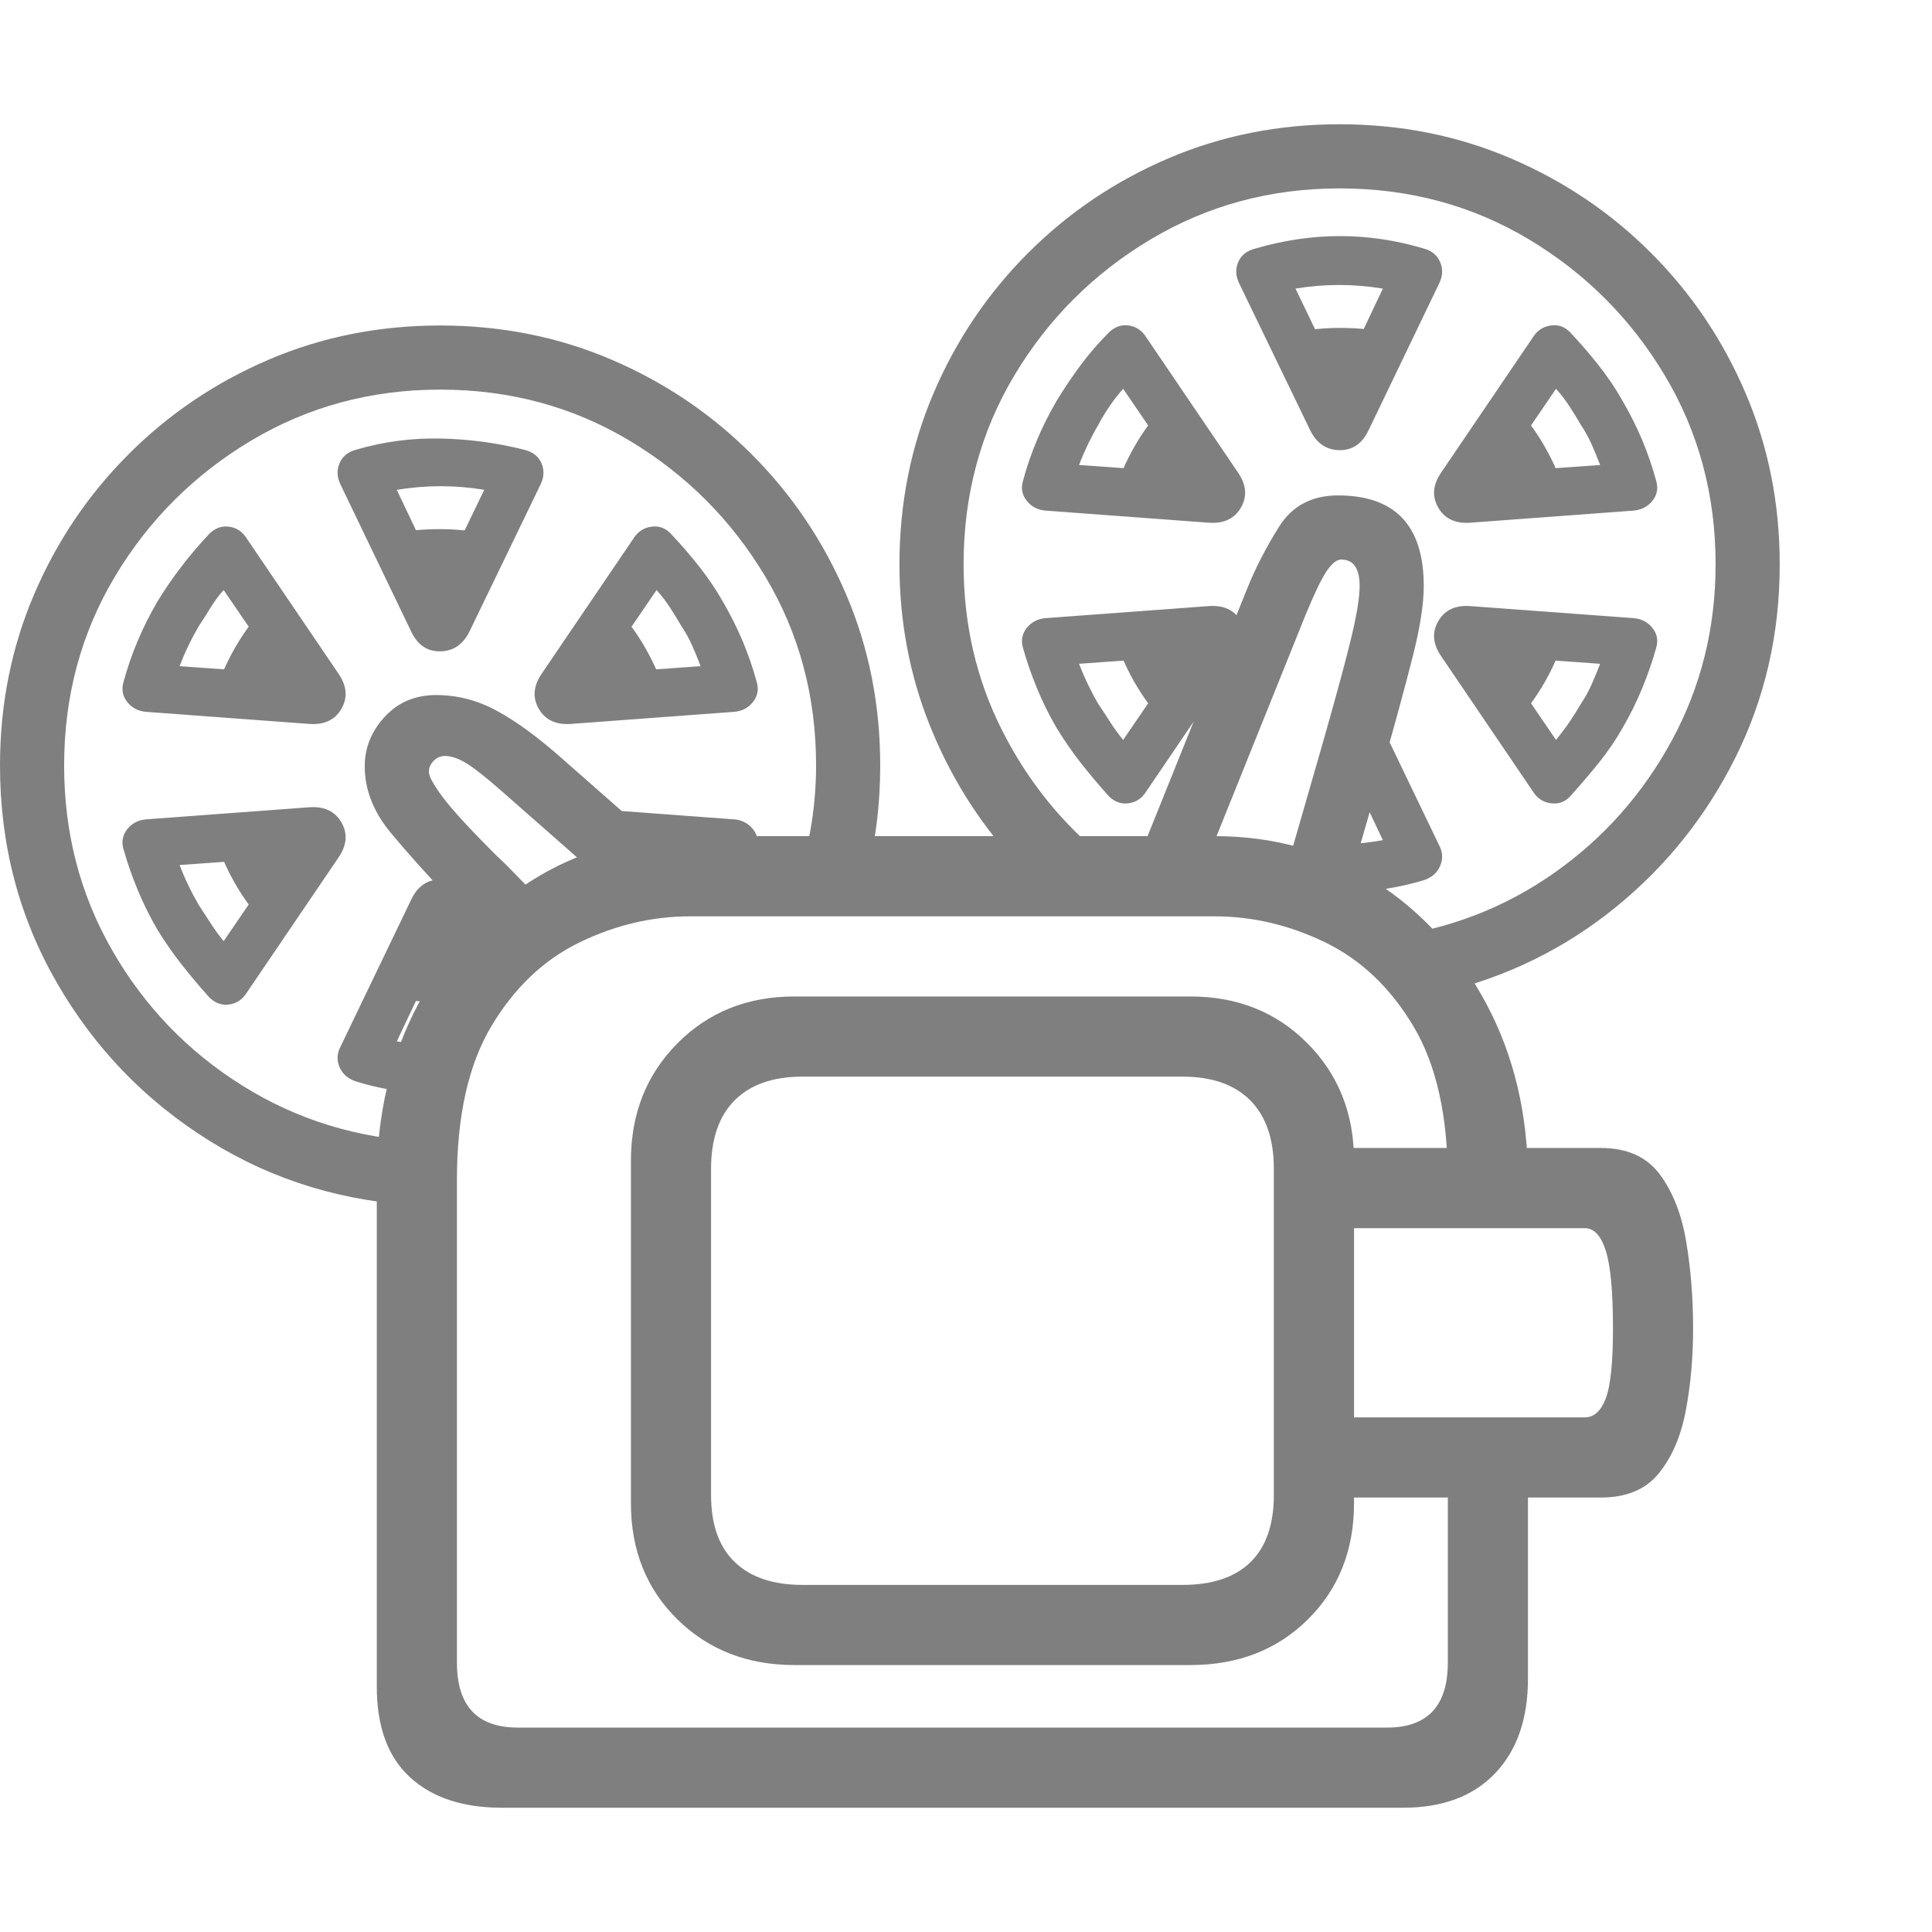 <svg version="1.1" xmlns="http://www.w3.org/2000/svg" style="fill:rgba(0,0,0,1.0)" width="256" height="256" viewBox="0 0 37.656 32.812"><path fill="rgb(127, 127, 127)" d="M9.781 32.812 C9.021 32.812 8.424 32.615 7.992 32.219 C7.56 31.823 7.344 31.234 7.344 30.453 L7.344 20.578 C7.344 19.307 7.612 18.167 8.148 17.156 C8.685 16.146 9.414 15.346 10.336 14.758 C11.258 14.169 12.297 13.875 13.453 13.875 L23.672 13.875 C24.839 13.875 25.88 14.169 26.797 14.758 C27.714 15.346 28.44 16.146 28.977 17.156 C29.513 18.167 29.781 19.307 29.781 20.578 L29.781 21.281 L28.219 21.281 L28.219 20.578 C28.219 19.328 27.995 18.328 27.547 17.578 C27.099 16.828 26.526 16.284 25.828 15.945 C25.13 15.607 24.411 15.438 23.672 15.438 L13.453 15.438 C12.714 15.438 11.995 15.607 11.297 15.945 C10.599 16.284 10.026 16.828 9.578 17.578 C9.13 18.328 8.906 19.328 8.906 20.578 L8.906 29.984 C8.906 30.828 9.302 31.25 10.094 31.25 L27.031 31.25 C27.823 31.25 28.219 30.828 28.219 29.984 L28.219 25.75 L29.781 25.75 L29.781 30.297 C29.781 31.078 29.568 31.693 29.141 32.141 C28.714 32.589 28.115 32.812 27.344 32.812 Z M4.078 17.016 C3.891 16.807 3.711 16.594 3.539 16.375 C3.367 16.156 3.208 15.927 3.062 15.688 C2.917 15.437 2.789 15.18 2.68 14.914 C2.57 14.648 2.479 14.385 2.406 14.125 C2.365 13.979 2.391 13.849 2.484 13.734 C2.578 13.62 2.703 13.557 2.859 13.547 L6.031 13.312 C6.323 13.292 6.531 13.391 6.656 13.609 C6.781 13.828 6.76 14.057 6.594 14.297 L4.812 16.922 C4.729 17.057 4.615 17.135 4.469 17.156 C4.323 17.177 4.193 17.13 4.078 17.016 Z M4.359 15.922 L5.469 14.297 L3.5 14.438 C3.552 14.573 3.609 14.706 3.672 14.836 C3.734 14.966 3.802 15.094 3.875 15.219 C3.958 15.344 4.036 15.464 4.109 15.578 C4.182 15.693 4.266 15.807 4.359 15.922 Z M5.094 15.516 C4.646 15.005 4.323 14.401 4.125 13.703 L6.031 14 Z M8.797 18.891 C8.484 18.901 8.172 18.888 7.859 18.852 C7.547 18.815 7.24 18.75 6.938 18.656 C6.781 18.604 6.674 18.51 6.617 18.375 C6.56 18.24 6.568 18.104 6.641 17.969 L8.016 15.109 C8.141 14.849 8.331 14.719 8.586 14.719 C8.841 14.719 9.031 14.854 9.156 15.125 L9.969 16.828 L9.328 17.641 L8.578 16.094 L7.734 17.875 C8.172 17.948 8.609 17.964 9.047 17.922 Z M8.578 17.109 C8.203 17.109 7.87 17.073 7.578 17 L8.609 15.344 L9.266 17.062 C9.161 17.073 9.049 17.083 8.93 17.094 C8.81 17.104 8.693 17.109 8.578 17.109 Z M15.484 30.031 C14.568 30.031 13.807 29.734 13.203 29.141 C12.599 28.547 12.297 27.792 12.297 26.875 L12.297 20.203 C12.297 19.286 12.599 18.523 13.203 17.914 C13.807 17.305 14.568 17 15.484 17 L23.203 17 C24.12 17 24.88 17.305 25.484 17.914 C26.089 18.523 26.391 19.286 26.391 20.203 L26.391 26.875 C26.391 27.792 26.091 28.547 25.492 29.141 C24.893 29.734 24.13 30.031 23.203 30.031 Z M15.641 28.469 L23.047 28.469 C23.63 28.469 24.073 28.32 24.375 28.023 C24.677 27.727 24.828 27.292 24.828 26.719 L24.828 20.359 C24.828 19.776 24.674 19.331 24.367 19.023 C24.06 18.716 23.62 18.562 23.047 18.562 L15.641 18.562 C15.068 18.562 14.628 18.716 14.32 19.023 C14.013 19.331 13.859 19.776 13.859 20.359 L13.859 26.719 C13.859 27.292 14.013 27.727 14.32 28.023 C14.628 28.32 15.068 28.469 15.641 28.469 Z M8.266 21.078 C6.734 21.016 5.344 20.596 4.094 19.82 C2.844 19.044 1.849 18.016 1.109 16.734 C0.37 15.453 0 14.042 0 12.5 C0 11.312 0.221 10.201 0.664 9.164 C1.107 8.128 1.721 7.216 2.508 6.43 C3.294 5.643 4.206 5.029 5.242 4.586 C6.279 4.143 7.391 3.922 8.578 3.922 C9.766 3.922 10.878 4.143 11.914 4.586 C12.951 5.029 13.862 5.643 14.648 6.43 C15.435 7.216 16.049 8.128 16.492 9.164 C16.935 10.201 17.156 11.312 17.156 12.5 C17.156 12.885 17.133 13.263 17.086 13.633 C17.039 14.003 16.964 14.365 16.859 14.719 L15.562 14.719 C15.792 13.979 15.906 13.24 15.906 12.5 C15.906 11.146 15.576 9.917 14.914 8.812 C14.253 7.708 13.37 6.826 12.266 6.164 C11.161 5.503 9.932 5.172 8.578 5.172 C7.234 5.172 6.008 5.503 4.898 6.164 C3.789 6.826 2.904 7.708 2.242 8.812 C1.581 9.917 1.25 11.146 1.25 12.5 C1.25 13.813 1.562 15.013 2.188 16.102 C2.813 17.19 3.656 18.068 4.719 18.734 C5.781 19.401 6.964 19.766 8.266 19.828 Z M9.984 16.359 L8.781 15.109 C8.354 14.661 7.969 14.232 7.625 13.82 C7.281 13.409 7.109 12.974 7.109 12.516 C7.109 12.151 7.24 11.828 7.5 11.547 C7.76 11.266 8.094 11.125 8.5 11.125 C8.917 11.125 9.315 11.229 9.695 11.438 C10.076 11.646 10.5 11.958 10.969 12.375 L12.906 14.078 L12.109 15.047 L9.781 13 C9.448 12.708 9.208 12.521 9.062 12.438 C8.917 12.354 8.786 12.312 8.672 12.312 C8.589 12.312 8.516 12.344 8.453 12.406 C8.391 12.469 8.359 12.542 8.359 12.625 C8.359 12.708 8.448 12.87 8.625 13.109 C8.802 13.349 9.146 13.724 9.656 14.234 C9.771 14.339 9.885 14.451 10 14.57 C10.115 14.69 10.229 14.807 10.344 14.922 L10.891 15.5 Z M14.328 15.266 L13.312 15.172 L13.656 14.438 L11.688 14.297 L11.125 13.312 L14.297 13.547 C14.453 13.557 14.578 13.62 14.672 13.734 C14.766 13.849 14.792 13.979 14.75 14.125 C14.698 14.323 14.635 14.516 14.562 14.703 C14.49 14.891 14.411 15.078 14.328 15.266 Z M8.609 9.656 L7.578 8 C7.87 7.927 8.203 7.891 8.578 7.891 C8.995 7.891 9.406 7.948 9.812 8.062 Z M8.016 9.891 L6.641 7.031 C6.568 6.885 6.56 6.745 6.617 6.609 C6.674 6.474 6.781 6.385 6.938 6.344 C7.469 6.187 8.013 6.115 8.57 6.125 C9.128 6.135 9.677 6.208 10.219 6.344 C10.385 6.385 10.497 6.474 10.555 6.609 C10.612 6.745 10.604 6.885 10.531 7.031 L9.156 9.875 C9.031 10.135 8.841 10.268 8.586 10.273 C8.331 10.279 8.141 10.151 8.016 9.891 Z M8.578 8.906 L9.438 7.125 C8.875 7.031 8.307 7.031 7.734 7.125 Z M13.031 11.297 L11.125 11 L12.062 9.484 C12.51 9.995 12.833 10.599 13.031 11.297 Z M11.688 10.703 L13.656 10.562 C13.604 10.427 13.549 10.294 13.492 10.164 C13.435 10.034 13.365 9.906 13.281 9.781 C13.208 9.656 13.133 9.534 13.055 9.414 C12.977 9.294 12.891 9.182 12.797 9.078 Z M11.125 11.688 C10.833 11.708 10.625 11.609 10.5 11.391 C10.375 11.172 10.396 10.943 10.562 10.703 L12.344 8.078 C12.427 7.943 12.544 7.865 12.695 7.844 C12.846 7.823 12.974 7.87 13.078 7.984 C13.266 8.182 13.448 8.393 13.625 8.617 C13.802 8.841 13.958 9.073 14.094 9.312 C14.24 9.563 14.367 9.818 14.477 10.078 C14.586 10.339 14.677 10.604 14.75 10.875 C14.792 11.021 14.766 11.151 14.672 11.266 C14.578 11.38 14.453 11.443 14.297 11.453 Z M25.922 25.203 L30.891 25.203 C31.068 25.203 31.203 25.081 31.297 24.836 C31.391 24.591 31.438 24.135 31.438 23.469 C31.438 22.75 31.391 22.245 31.297 21.953 C31.203 21.661 31.068 21.516 30.891 21.516 L25.922 21.516 Z M25.922 26.766 L25.922 19.953 L31.203 19.953 C31.714 19.953 32.096 20.125 32.352 20.469 C32.607 20.813 32.779 21.253 32.867 21.789 C32.956 22.326 33 22.885 33 23.469 C33 24.031 32.953 24.562 32.859 25.062 C32.766 25.563 32.591 25.971 32.336 26.289 C32.081 26.607 31.703 26.766 31.203 26.766 Z M21.609 13.094 C21.422 12.885 21.242 12.672 21.07 12.453 C20.898 12.234 20.74 12.005 20.594 11.766 C20.448 11.516 20.32 11.258 20.211 10.992 C20.102 10.727 20.01 10.464 19.938 10.203 C19.896 10.057 19.922 9.927 20.016 9.812 C20.109 9.698 20.234 9.635 20.391 9.625 L23.562 9.391 C23.854 9.37 24.062 9.469 24.188 9.688 C24.313 9.906 24.292 10.135 24.125 10.375 L22.344 13 C22.26 13.135 22.146 13.214 22 13.234 C21.854 13.255 21.724 13.208 21.609 13.094 Z M21.891 12 L23 10.375 L21.031 10.516 C21.083 10.651 21.141 10.784 21.203 10.914 C21.266 11.044 21.333 11.172 21.406 11.297 C21.49 11.422 21.568 11.542 21.641 11.656 C21.714 11.771 21.797 11.885 21.891 12 Z M22.625 11.594 C22.177 11.083 21.854 10.479 21.656 9.781 L23.562 10.078 Z M23.328 14.828 L22.172 14.359 L24.297 9.078 C24.464 8.661 24.674 8.25 24.93 7.844 C25.185 7.437 25.568 7.234 26.078 7.234 C27.193 7.234 27.75 7.823 27.75 9 C27.75 9.354 27.677 9.818 27.531 10.391 C27.385 10.964 27.203 11.635 26.984 12.406 L26.188 15.172 L24.984 14.828 L25.781 12.062 C26.063 11.073 26.253 10.367 26.352 9.945 C26.451 9.523 26.5 9.208 26.5 9 C26.5 8.656 26.38 8.484 26.141 8.484 C26.057 8.484 25.966 8.555 25.867 8.695 C25.768 8.836 25.63 9.12 25.453 9.547 Z M25.922 14.969 L25.594 14 C25.823 14.031 26.049 14.042 26.273 14.031 C26.497 14.021 26.724 13.995 26.953 13.953 L26.109 12.172 L26.672 11.188 L28.047 14.047 C28.12 14.182 28.128 14.318 28.07 14.453 C28.013 14.589 27.906 14.682 27.75 14.734 C27.156 14.911 26.547 14.99 25.922 14.969 Z M26.109 13.188 L26.078 11.422 L27.109 13.078 C26.953 13.12 26.792 13.148 26.625 13.164 C26.458 13.18 26.286 13.188 26.109 13.188 Z M23 6.781 L21.891 5.156 C21.714 5.354 21.552 5.589 21.406 5.859 C21.333 5.984 21.266 6.112 21.203 6.242 C21.141 6.372 21.083 6.505 21.031 6.641 Z M23.562 7.766 L20.391 7.531 C20.234 7.521 20.109 7.458 20.016 7.344 C19.922 7.229 19.896 7.099 19.938 6.953 C20.01 6.682 20.102 6.417 20.211 6.156 C20.32 5.896 20.448 5.641 20.594 5.391 C20.74 5.151 20.896 4.919 21.062 4.695 C21.229 4.471 21.411 4.26 21.609 4.062 C21.724 3.948 21.854 3.901 22 3.922 C22.146 3.943 22.26 4.021 22.344 4.156 L24.125 6.781 C24.292 7.021 24.313 7.25 24.188 7.469 C24.062 7.688 23.854 7.786 23.562 7.766 Z M28.109 16.922 L27.047 15.844 C28.245 15.687 29.326 15.271 30.289 14.594 C31.253 13.917 32.018 13.055 32.586 12.008 C33.154 10.961 33.438 9.818 33.438 8.578 C33.438 7.224 33.107 5.995 32.445 4.891 C31.784 3.786 30.901 2.904 29.797 2.242 C28.693 1.581 27.464 1.25 26.109 1.25 C24.766 1.25 23.539 1.581 22.43 2.242 C21.32 2.904 20.435 3.786 19.773 4.891 C19.112 5.995 18.781 7.224 18.781 8.578 C18.781 9.745 19.031 10.823 19.531 11.812 C20.031 12.802 20.703 13.635 21.547 14.312 L19.734 14.312 C19.047 13.552 18.508 12.682 18.117 11.703 C17.727 10.724 17.531 9.682 17.531 8.578 C17.531 7.391 17.753 6.279 18.195 5.242 C18.638 4.206 19.253 3.294 20.039 2.508 C20.826 1.721 21.737 1.107 22.773 0.664 C23.81 0.221 24.922 -0 26.109 -0 C27.297 -0 28.409 0.221 29.445 0.664 C30.482 1.107 31.393 1.721 32.18 2.508 C32.966 3.294 33.581 4.206 34.023 5.242 C34.466 6.279 34.688 7.391 34.688 8.578 C34.688 9.932 34.401 11.185 33.828 12.336 C33.255 13.487 32.474 14.464 31.484 15.266 C30.495 16.068 29.37 16.62 28.109 16.922 Z M30.609 13.094 C30.505 13.208 30.378 13.255 30.227 13.234 C30.076 13.214 29.958 13.135 29.875 13 L28.094 10.375 C27.927 10.135 27.906 9.906 28.031 9.688 C28.156 9.469 28.365 9.37 28.656 9.391 L31.828 9.625 C31.984 9.635 32.109 9.698 32.203 9.812 C32.297 9.927 32.323 10.057 32.281 10.203 C32.208 10.464 32.117 10.727 32.008 10.992 C31.898 11.258 31.771 11.516 31.625 11.766 C31.49 12.005 31.333 12.234 31.156 12.453 C30.979 12.672 30.797 12.885 30.609 13.094 Z M29.594 11.594 L28.656 10.078 L30.562 9.781 C30.365 10.479 30.042 11.083 29.594 11.594 Z M26.078 5.734 L24.875 4.141 C25.281 4.026 25.693 3.969 26.109 3.969 C26.484 3.969 26.818 4.005 27.109 4.078 Z M26.672 5.969 C26.547 6.229 26.357 6.357 26.102 6.352 C25.846 6.346 25.656 6.214 25.531 5.953 L24.156 3.109 C24.083 2.964 24.076 2.823 24.133 2.688 C24.19 2.552 24.302 2.464 24.469 2.422 C25.573 2.099 26.667 2.099 27.75 2.422 C27.906 2.464 28.013 2.552 28.07 2.688 C28.128 2.823 28.12 2.964 28.047 3.109 Z M26.109 4.984 L26.953 3.203 C26.38 3.109 25.813 3.109 25.25 3.203 Z M30.562 7.375 L28.656 7.078 L29.594 5.562 C30.042 6.073 30.365 6.677 30.562 7.375 Z M29.219 6.781 L31.188 6.641 C31.135 6.505 31.081 6.372 31.023 6.242 C30.966 6.112 30.896 5.984 30.812 5.859 C30.74 5.734 30.664 5.612 30.586 5.492 C30.508 5.372 30.422 5.26 30.328 5.156 Z M28.656 7.766 C28.365 7.786 28.156 7.688 28.031 7.469 C27.906 7.25 27.927 7.021 28.094 6.781 L29.875 4.156 C29.958 4.021 30.076 3.943 30.227 3.922 C30.378 3.901 30.505 3.948 30.609 4.062 C30.797 4.26 30.979 4.471 31.156 4.695 C31.333 4.919 31.49 5.151 31.625 5.391 C31.771 5.641 31.898 5.896 32.008 6.156 C32.117 6.417 32.208 6.682 32.281 6.953 C32.323 7.099 32.297 7.229 32.203 7.344 C32.109 7.458 31.984 7.521 31.828 7.531 Z M4.125 11.297 C4.323 10.599 4.646 9.995 5.094 9.484 L6.031 11 Z M6.031 11.688 L2.859 11.453 C2.703 11.443 2.578 11.38 2.484 11.266 C2.391 11.151 2.365 11.021 2.406 10.875 C2.479 10.604 2.57 10.339 2.68 10.078 C2.789 9.818 2.917 9.563 3.062 9.312 C3.208 9.073 3.367 8.841 3.539 8.617 C3.711 8.393 3.891 8.182 4.078 7.984 C4.193 7.87 4.323 7.823 4.469 7.844 C4.615 7.865 4.729 7.943 4.812 8.078 L6.594 10.703 C6.76 10.943 6.781 11.172 6.656 11.391 C6.531 11.609 6.323 11.708 6.031 11.688 Z M5.469 10.703 L4.359 9.078 C4.266 9.182 4.182 9.294 4.109 9.414 C4.036 9.534 3.958 9.656 3.875 9.781 C3.802 9.906 3.734 10.034 3.672 10.164 C3.609 10.294 3.552 10.427 3.5 10.562 Z M21.656 7.375 C21.854 6.677 22.177 6.073 22.625 5.562 L23.562 7.078 Z M30.328 12 C30.422 11.885 30.508 11.771 30.586 11.656 C30.664 11.542 30.74 11.422 30.812 11.297 C30.896 11.172 30.966 11.044 31.023 10.914 C31.081 10.784 31.135 10.651 31.188 10.516 L29.219 10.375 Z M37.656 27.344" /></svg>